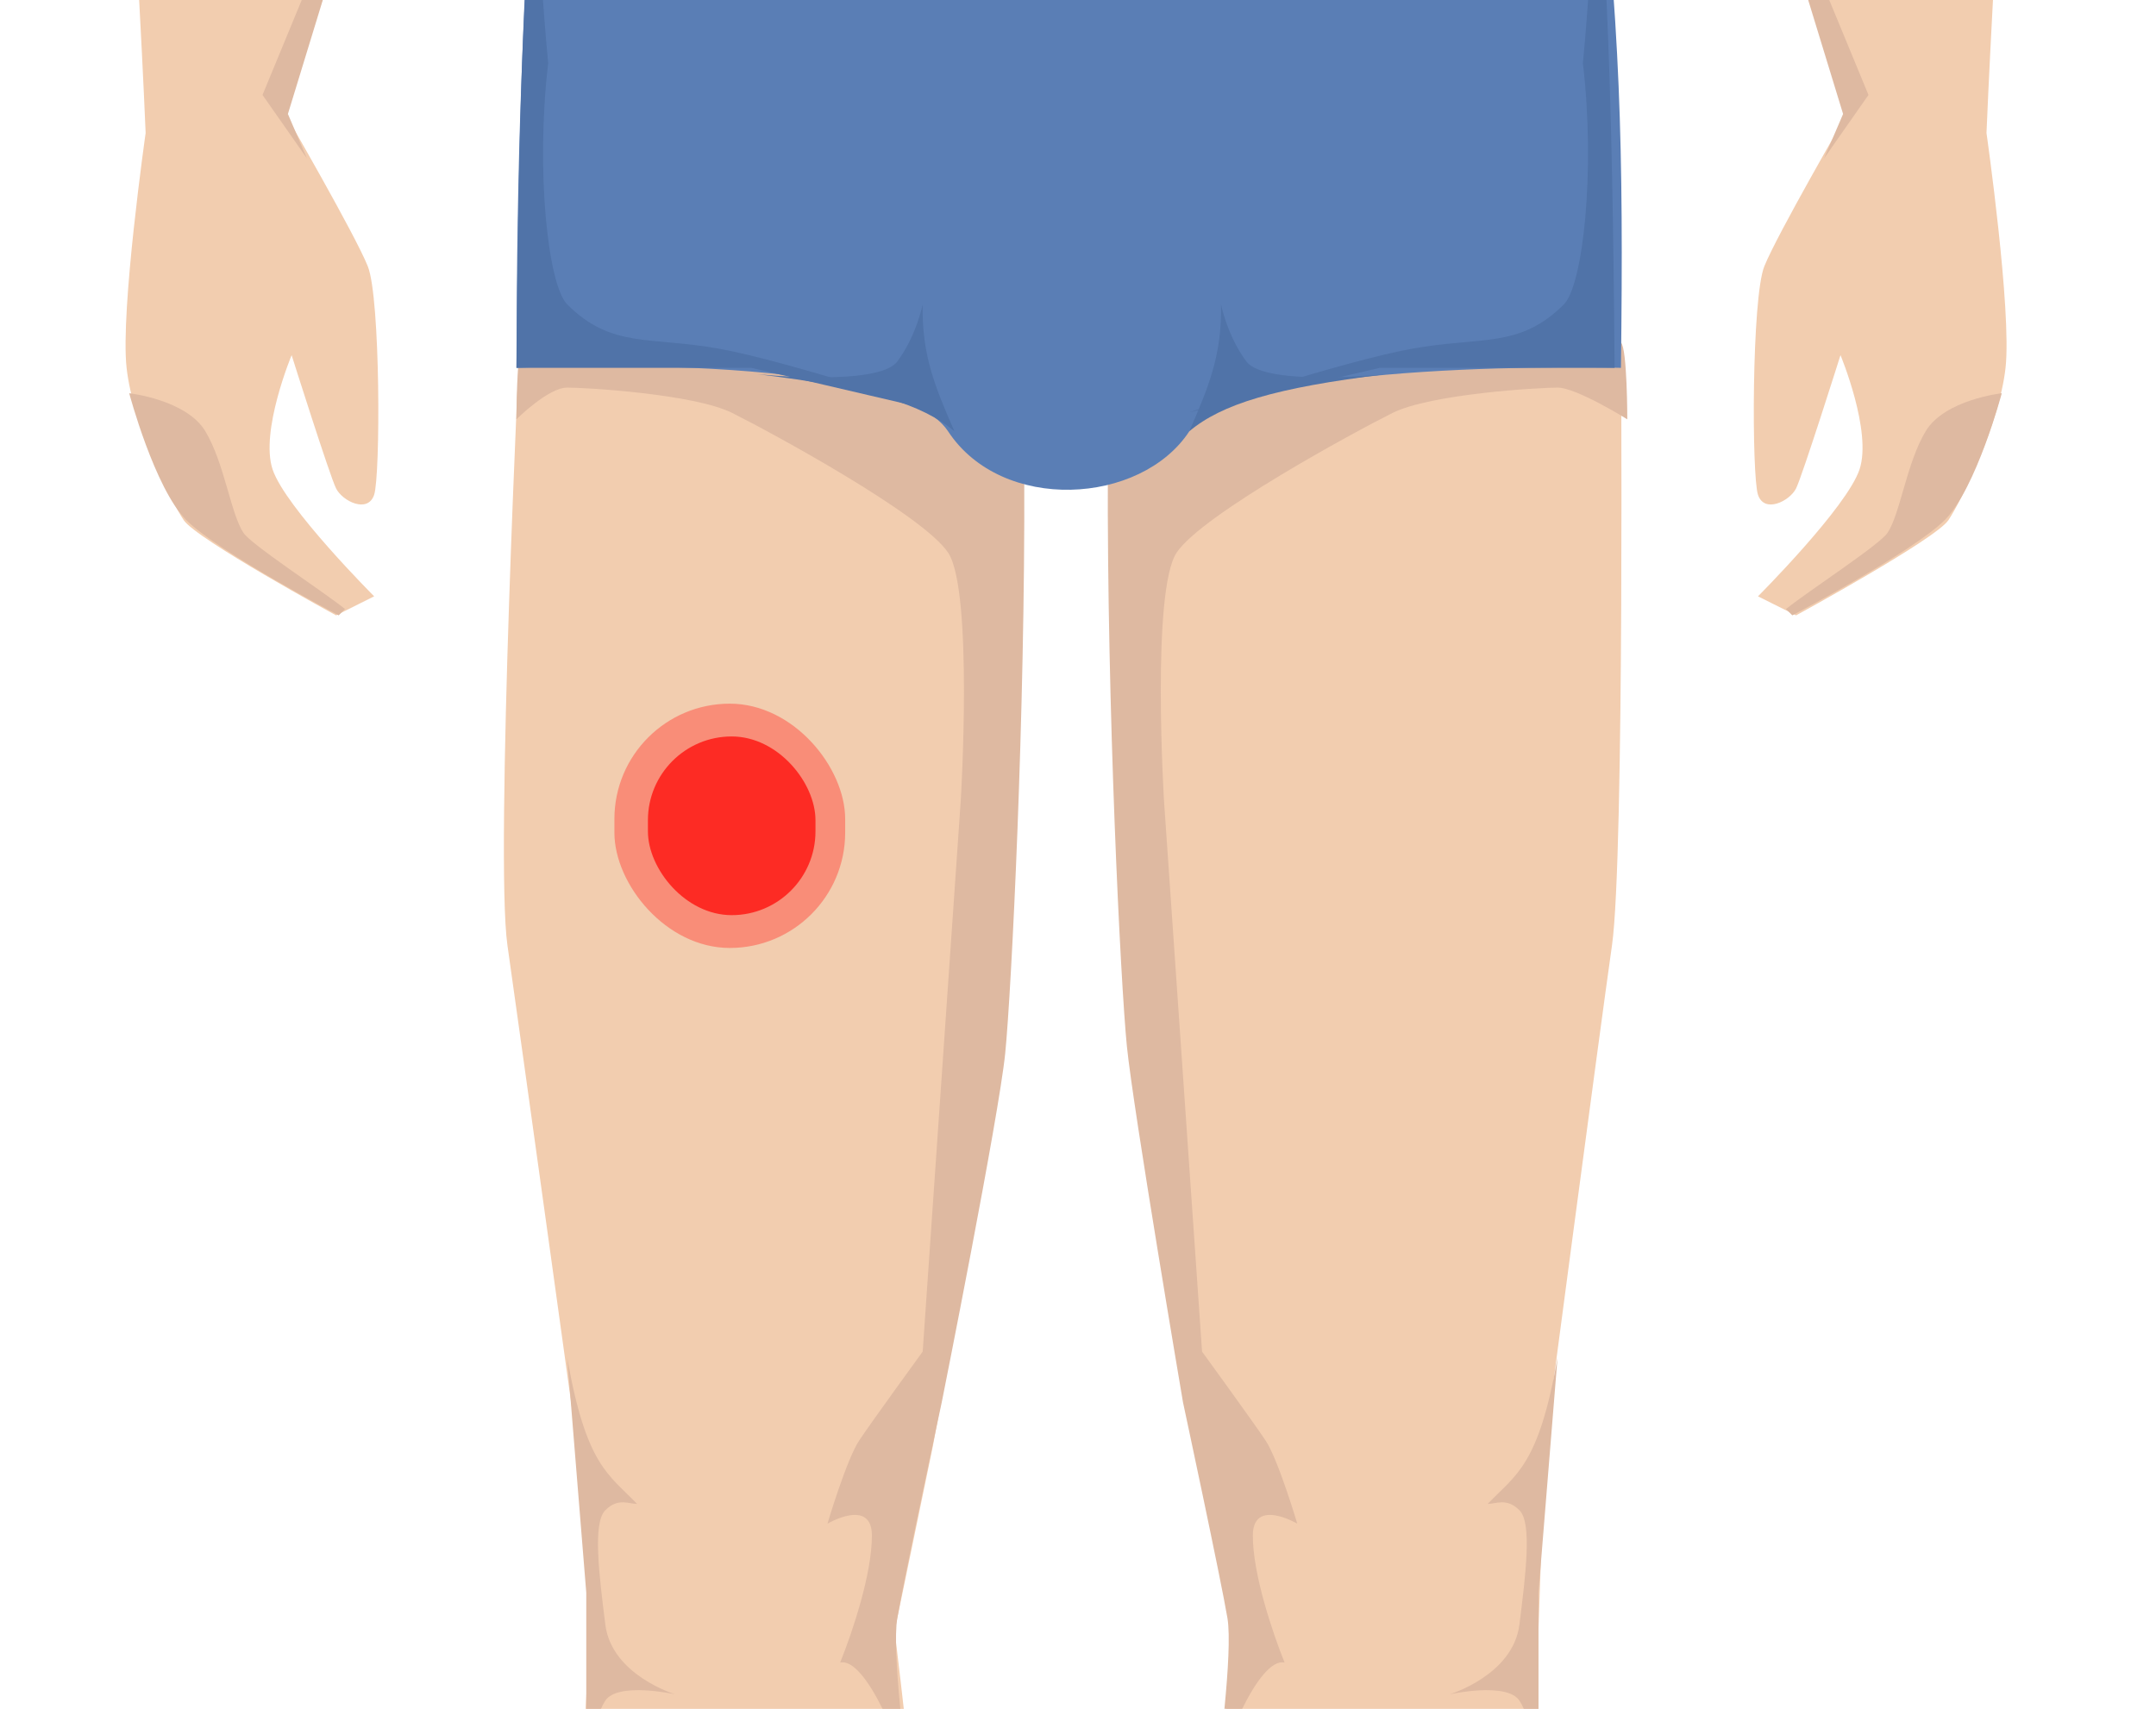 <svg width="193" height="153" viewBox="0 0 193 153" fill="none" xmlns="http://www.w3.org/2000/svg">
<g clip-path="url(#clip0_956_11012)">
<rect width="193" height="153" fill="white"/>
<path d="M76.679 -170.493C77.247 -173.902 77.815 -189.812 77.815 -189.812H95.431V40.321H91.453C91.453 40.321 90.315 85.779 89.748 92.598C89.18 99.417 83.497 129.533 83.497 129.533L80.088 146.012C80.088 146.012 83.497 173.855 83.497 182.947C83.498 192.038 77.247 231.814 77.247 231.814C78.358 236.464 78.426 239.187 77.247 244.316L80.088 262.499C80.328 272.31 78.264 274.304 72.701 275C62.525 274.798 50.541 275 51.676 266.477C52.812 257.953 55.713 250.436 60.2 240.906C59.764 237.165 59.605 235.046 61.905 230.678C61.905 230.678 62.474 227.269 61.905 223.859C61.336 220.45 51.676 182.947 51.676 173.855C51.676 164.763 52.813 146.012 52.813 146.012L51.676 129.533C51.676 129.533 46.562 92.598 45.426 84.643C44.289 76.688 46.562 29.524 46.562 29.524C46.562 29.524 47.7 -15.366 48.267 -21.616C48.835 -27.867 51.108 -42.072 51.108 -42.072C49.849 -61.705 47.879 -72.041 44.289 -89.236L39.175 -57.983C39.175 -57.983 39.743 -40.936 39.175 -35.254C38.608 -29.571 25.538 10.205 25.538 10.205C25.538 10.205 31.788 21.001 32.925 23.842C34.062 26.683 34.062 42.594 33.493 44.298C32.924 46.003 30.653 44.867 30.084 43.73C29.515 42.594 26.106 31.797 26.106 31.797C26.106 31.797 23.265 38.616 24.401 42.026C25.538 45.435 33.493 53.39 33.493 53.39L30.084 55.095C30.084 55.095 17.584 48.276 16.446 46.571C15.309 44.867 11.901 38.048 11.332 32.934C10.763 27.82 13.037 11.909 13.037 11.909C12.279 -6.274 10.196 -34.685 11.332 -43.777C12.469 -52.869 14.552 -55.142 15.878 -60.256C15.878 -60.256 14.742 -80.144 14.742 -86.963C14.742 -93.781 19.287 -111.965 19.287 -111.965C19.287 -111.965 17.583 -122.193 18.151 -126.171C18.719 -130.148 20.992 -140.945 26.674 -144.354C32.357 -147.763 52.813 -157.423 52.813 -157.423C52.813 -157.423 76.11 -167.083 76.679 -170.493Z" fill="#F2CDAF"/>
<path d="M114.185 -170.493C113.616 -173.902 113.048 -189.812 113.048 -189.812H95.432V40.321H99.411C99.411 40.321 100.548 85.779 101.115 92.598C101.683 99.417 107.366 129.533 107.366 129.533L110.442 146.58C110.442 146.58 107.367 173.855 107.366 182.947C107.365 192.038 113.616 231.814 113.616 231.814C112.506 236.464 112.437 239.187 113.616 244.316L110.775 262.499C110.535 272.31 112.599 274.304 118.162 275C128.338 274.798 140.322 275 139.187 266.477C138.051 257.953 135.15 250.436 130.663 240.906C131.1 237.165 131.259 235.046 128.959 230.678C128.959 230.678 128.39 227.269 128.959 223.859C129.528 220.45 137.717 182.947 137.717 173.855V146.012L138.285 129.533C138.285 129.533 143.164 92.598 144.301 84.643C145.437 76.688 145.104 29.524 145.104 29.524C145.104 29.524 143.164 -15.366 142.596 -21.616C142.029 -27.867 139.755 -42.072 139.755 -42.072C141.015 -61.705 142.984 -72.041 146.574 -89.236L151.688 -57.983C151.688 -57.983 151.12 -40.936 151.688 -35.254C152.255 -29.571 165.325 10.205 165.325 10.205C165.325 10.205 159.076 21.001 157.938 23.842C156.801 26.683 156.801 42.594 157.37 44.298C157.939 46.003 160.211 44.867 160.78 43.73C161.349 42.594 164.757 31.797 164.757 31.797C164.757 31.797 167.598 38.616 166.462 42.026C165.325 45.435 157.37 53.39 157.37 53.39L160.78 55.095C160.78 55.095 173.28 48.276 174.417 46.571C175.554 44.867 178.962 38.048 179.531 32.934C180.1 27.82 177.826 11.909 177.826 11.909C178.584 -6.274 180.668 -34.685 179.531 -43.777C178.395 -52.869 176.311 -55.142 174.985 -60.256C174.985 -60.256 176.122 -80.144 176.122 -86.963C176.122 -93.781 171.576 -111.965 171.576 -111.965C171.576 -111.965 173.281 -122.193 172.712 -126.171C172.144 -130.148 169.871 -140.945 164.189 -144.354C158.507 -147.763 138.05 -157.423 138.05 -157.423C138.05 -157.423 114.753 -167.083 114.185 -170.493Z" fill="#F2CDAF"/>
<g filter="url(#filter0_f_956_11012)">
<path d="M23.5 8.5L34.296 -17.639L25.773 10.205L27.478 14.182L23.5 8.5Z" fill="#DEB9A1"/>
</g>
<g filter="url(#filter1_f_956_11012)">
<path d="M18.385 38.616C16.68 35.775 11.566 35.207 11.566 35.207C11.566 35.207 13.839 43.73 16.68 46.571C19.522 49.413 30.318 55.095 30.318 55.095L30.886 54.527C28.732 52.808 22.511 48.783 21.795 47.708C20.658 46.003 20.09 41.457 18.385 38.616Z" fill="#DEB9A1"/>
</g>
<g filter="url(#filter2_f_956_11012)">
<path d="M167.262 8.5L156.465 -17.639L164.989 10.205L163.284 14.182L167.262 8.5Z" fill="#DEB9A1"/>
</g>
<g filter="url(#filter3_f_956_11012)">
<path d="M172.377 38.616C174.081 35.775 179.195 35.207 179.195 35.207C179.195 35.207 176.922 43.73 174.081 46.571C171.24 49.413 160.444 55.095 160.444 55.095L159.875 54.527C162.029 52.808 168.251 48.783 168.967 47.708C170.104 46.003 170.672 41.457 172.377 38.616Z" fill="#DEB9A1"/>
</g>
<g filter="url(#filter4_f_956_11012)">
<path d="M46.23 37.543C46.23 37.543 46.23 31.229 46.799 30.661C47.367 30.093 78.051 33.565 82.597 35.838C87.143 38.111 91.689 42.657 91.689 42.657C91.778 63.748 90.552 88.621 89.984 94.303C89.416 99.985 84.302 125.555 84.302 125.555C84.302 125.555 80.892 141.466 80.324 144.875C79.812 147.95 81.148 157.959 81.415 159.892C81.434 160.007 81.449 160.116 81.461 160.217C81.461 160.217 81.444 160.103 81.415 159.892C80.884 156.63 77.529 148.335 75.21 148.853C76.347 146.012 78.051 140.898 78.051 137.488C78.051 134.079 74.074 136.415 74.074 136.415C74.074 136.415 75.778 130.669 76.915 128.965C78.051 127.26 82.597 121.01 82.597 121.01L86.007 71.636C86.007 71.636 87.143 52.885 84.87 49.475C82.597 46.066 68.96 38.679 65.55 36.974C62.141 35.27 52.481 34.702 50.776 34.702C49.072 34.702 46.23 37.543 46.23 37.543Z" fill="#DEB9A1"/>
</g>
<g filter="url(#filter5_f_956_11012)">
<path d="M145.672 37.543C145.672 37.543 145.672 31.229 145.104 30.661C144.535 30.093 112.151 33.565 107.605 35.838C103.059 38.111 99.171 42.026 99.171 42.026C99.083 63.116 100.308 87.989 100.876 93.672C101.444 99.354 105.9 125.555 105.9 125.555C105.9 125.555 109.31 141.466 109.878 144.875C110.39 147.95 109.054 157.959 108.787 159.892C108.768 160.007 108.753 160.116 108.741 160.217C108.741 160.217 108.758 160.103 108.787 159.892C109.318 156.63 112.673 148.335 114.992 148.853C113.855 146.012 112.151 140.898 112.151 137.488C112.151 134.079 116.128 136.415 116.128 136.415C116.128 136.415 114.424 130.669 113.287 128.965C112.151 127.26 107.605 121.01 107.605 121.01L104.196 71.636C104.196 71.636 103.059 52.885 105.332 49.475C107.605 46.066 121.242 38.679 124.652 36.974C128.061 35.27 137.721 34.702 139.426 34.702C141.13 34.702 145.672 37.543 145.672 37.543Z" fill="#DEB9A1"/>
</g>
<path d="M142.83 -17.07C106.668 -7.593 85.235 -10.462 47.935 -17.07C46.735 2.461 46.273 13.406 46.23 32.934C46.23 32.934 80.046 31.277 84.87 38.616C89.694 45.955 102.132 45.228 106.463 38.616C110.793 32.005 145.103 32.934 145.103 32.934C145.35 13.075 145.052 2.072 142.83 -17.07Z" fill="#5A7EB5"/>
<g filter="url(#filter6_f_956_11012)">
<path d="M57.028 134.647C54.469 131.975 52.48 131.238 50.777 121.578L52.482 142.602V158.513C52.482 158.513 53.05 153.967 54.187 152.262C55.323 150.558 60.437 151.694 60.437 151.694C60.437 151.694 54.755 149.989 54.187 145.444C53.618 140.898 53.05 136.352 54.187 135.215C55.323 134.079 56.27 134.647 57.028 134.647Z" fill="#DEB9A1"/>
</g>
<g filter="url(#filter7_f_956_11012)">
<path d="M109.302 27.252C109.395 31.811 108.169 34.693 106.461 38.616C109.341 36.197 114.111 34.709 124.076 33.502C124.076 33.502 113.28 34.639 111.575 32.366C109.87 30.093 109.302 27.252 109.302 27.252Z" fill="#5073A8"/>
</g>
<g filter="url(#filter8_f_956_11012)">
<path d="M82.596 27.252C82.504 31.811 83.729 34.693 85.438 38.616C82.557 36.197 77.787 34.709 67.822 33.502C67.822 33.502 78.619 34.639 80.323 32.366C82.028 30.093 82.596 27.252 82.596 27.252Z" fill="#5073A8"/>
</g>
<g filter="url(#filter9_f_956_11012)">
<path d="M46.234 32.934C46.442 6.459 46.983 -1.943 47.939 -17.07C47.939 -17.07 47.939 -6.274 49.071 5.659C47.939 15.319 49.058 25.534 50.776 27.252C54.753 31.229 58.163 30.093 64.413 31.229C70.664 32.366 84.306 36.912 84.306 36.912L67.259 32.934H46.234Z" fill="#5073A8"/>
</g>
<g filter="url(#filter10_f_956_11012)">
<path d="M144.535 32.934C144.328 6.459 143.787 -1.943 142.83 -17.07C142.83 -17.07 142.83 -6.274 141.698 5.659C142.83 15.319 141.711 25.534 139.994 27.252C136.016 31.229 132.607 30.093 126.356 31.229C120.106 32.366 106.464 36.912 106.464 36.912L123.511 32.934H144.535Z" fill="#5073A8"/>
</g>
<g filter="url(#filter11_f_956_11012)">
<path d="M133.175 134.647C135.734 131.975 137.723 131.238 139.426 121.578L137.721 142.602V158.513C137.721 158.513 137.153 153.967 136.016 152.262C134.88 150.558 129.766 151.694 129.766 151.694C129.766 151.694 135.448 149.989 136.016 145.444C136.585 140.898 137.153 136.352 136.016 135.215C134.88 134.079 133.933 134.647 133.175 134.647Z" fill="#DEB9A1"/>
</g>
<rect x="55" y="63" width="20.658" height="21.873" rx="10.329" fill="#FF4F42" fill-opacity="0.5"/>
<g opacity="0.7">
<rect x="58" y="65.936" width="15" height="16" rx="7.5" fill="#FF0200"/>
</g>
</g>
<defs>
<filter id="filter0_f_956_11012" x="23" y="-18.139" width="11.797" height="32.821" filterUnits="userSpaceOnUse" color-interpolation-filters="sRGB">
<feFlood flood-opacity="0" result="BackgroundImageFix"/>
<feBlend mode="normal" in="SourceGraphic" in2="BackgroundImageFix" result="shape"/>
<feGaussianBlur stdDeviation="0.25" result="effect1_foregroundBlur_956_11012"/>
</filter>
<filter id="filter1_f_956_11012" x="11.066" y="34.707" width="20.32" height="20.888" filterUnits="userSpaceOnUse" color-interpolation-filters="sRGB">
<feFlood flood-opacity="0" result="BackgroundImageFix"/>
<feBlend mode="normal" in="SourceGraphic" in2="BackgroundImageFix" result="shape"/>
<feGaussianBlur stdDeviation="0.25" result="effect1_foregroundBlur_956_11012"/>
</filter>
<filter id="filter2_f_956_11012" x="155.965" y="-18.139" width="11.797" height="32.821" filterUnits="userSpaceOnUse" color-interpolation-filters="sRGB">
<feFlood flood-opacity="0" result="BackgroundImageFix"/>
<feBlend mode="normal" in="SourceGraphic" in2="BackgroundImageFix" result="shape"/>
<feGaussianBlur stdDeviation="0.25" result="effect1_foregroundBlur_956_11012"/>
</filter>
<filter id="filter3_f_956_11012" x="159.375" y="34.707" width="20.32" height="20.888" filterUnits="userSpaceOnUse" color-interpolation-filters="sRGB">
<feFlood flood-opacity="0" result="BackgroundImageFix"/>
<feBlend mode="normal" in="SourceGraphic" in2="BackgroundImageFix" result="shape"/>
<feGaussianBlur stdDeviation="0.25" result="effect1_foregroundBlur_956_11012"/>
</filter>
<filter id="filter4_f_956_11012" x="45.73" y="30.099" width="46.465" height="130.618" filterUnits="userSpaceOnUse" color-interpolation-filters="sRGB">
<feFlood flood-opacity="0" result="BackgroundImageFix"/>
<feBlend mode="normal" in="SourceGraphic" in2="BackgroundImageFix" result="shape"/>
<feGaussianBlur stdDeviation="0.25" result="effect1_foregroundBlur_956_11012"/>
</filter>
<filter id="filter5_f_956_11012" x="98.668" y="30.099" width="47.504" height="130.618" filterUnits="userSpaceOnUse" color-interpolation-filters="sRGB">
<feFlood flood-opacity="0" result="BackgroundImageFix"/>
<feBlend mode="normal" in="SourceGraphic" in2="BackgroundImageFix" result="shape"/>
<feGaussianBlur stdDeviation="0.25" result="effect1_foregroundBlur_956_11012"/>
</filter>
<filter id="filter6_f_956_11012" x="50.277" y="121.078" width="10.66" height="37.935" filterUnits="userSpaceOnUse" color-interpolation-filters="sRGB">
<feFlood flood-opacity="0" result="BackgroundImageFix"/>
<feBlend mode="normal" in="SourceGraphic" in2="BackgroundImageFix" result="shape"/>
<feGaussianBlur stdDeviation="0.25" result="effect1_foregroundBlur_956_11012"/>
</filter>
<filter id="filter7_f_956_11012" x="105.961" y="26.752" width="18.613" height="12.365" filterUnits="userSpaceOnUse" color-interpolation-filters="sRGB">
<feFlood flood-opacity="0" result="BackgroundImageFix"/>
<feBlend mode="normal" in="SourceGraphic" in2="BackgroundImageFix" result="shape"/>
<feGaussianBlur stdDeviation="0.25" result="effect1_foregroundBlur_956_11012"/>
</filter>
<filter id="filter8_f_956_11012" x="67.324" y="26.752" width="18.613" height="12.365" filterUnits="userSpaceOnUse" color-interpolation-filters="sRGB">
<feFlood flood-opacity="0" result="BackgroundImageFix"/>
<feBlend mode="normal" in="SourceGraphic" in2="BackgroundImageFix" result="shape"/>
<feGaussianBlur stdDeviation="0.25" result="effect1_foregroundBlur_956_11012"/>
</filter>
<filter id="filter9_f_956_11012" x="45.734" y="-17.57" width="39.07" height="54.982" filterUnits="userSpaceOnUse" color-interpolation-filters="sRGB">
<feFlood flood-opacity="0" result="BackgroundImageFix"/>
<feBlend mode="normal" in="SourceGraphic" in2="BackgroundImageFix" result="shape"/>
<feGaussianBlur stdDeviation="0.25" result="effect1_foregroundBlur_956_11012"/>
</filter>
<filter id="filter10_f_956_11012" x="105.965" y="-17.57" width="39.07" height="54.982" filterUnits="userSpaceOnUse" color-interpolation-filters="sRGB">
<feFlood flood-opacity="0" result="BackgroundImageFix"/>
<feBlend mode="normal" in="SourceGraphic" in2="BackgroundImageFix" result="shape"/>
<feGaussianBlur stdDeviation="0.25" result="effect1_foregroundBlur_956_11012"/>
</filter>
<filter id="filter11_f_956_11012" x="129.266" y="121.078" width="10.66" height="37.935" filterUnits="userSpaceOnUse" color-interpolation-filters="sRGB">
<feFlood flood-opacity="0" result="BackgroundImageFix"/>
<feBlend mode="normal" in="SourceGraphic" in2="BackgroundImageFix" result="shape"/>
<feGaussianBlur stdDeviation="0.25" result="effect1_foregroundBlur_956_11012"/>
</filter>
<clipPath id="clip0_956_11012">
<rect width="193" height="153" fill="white"/>
</clipPath>
</defs>
</svg>
